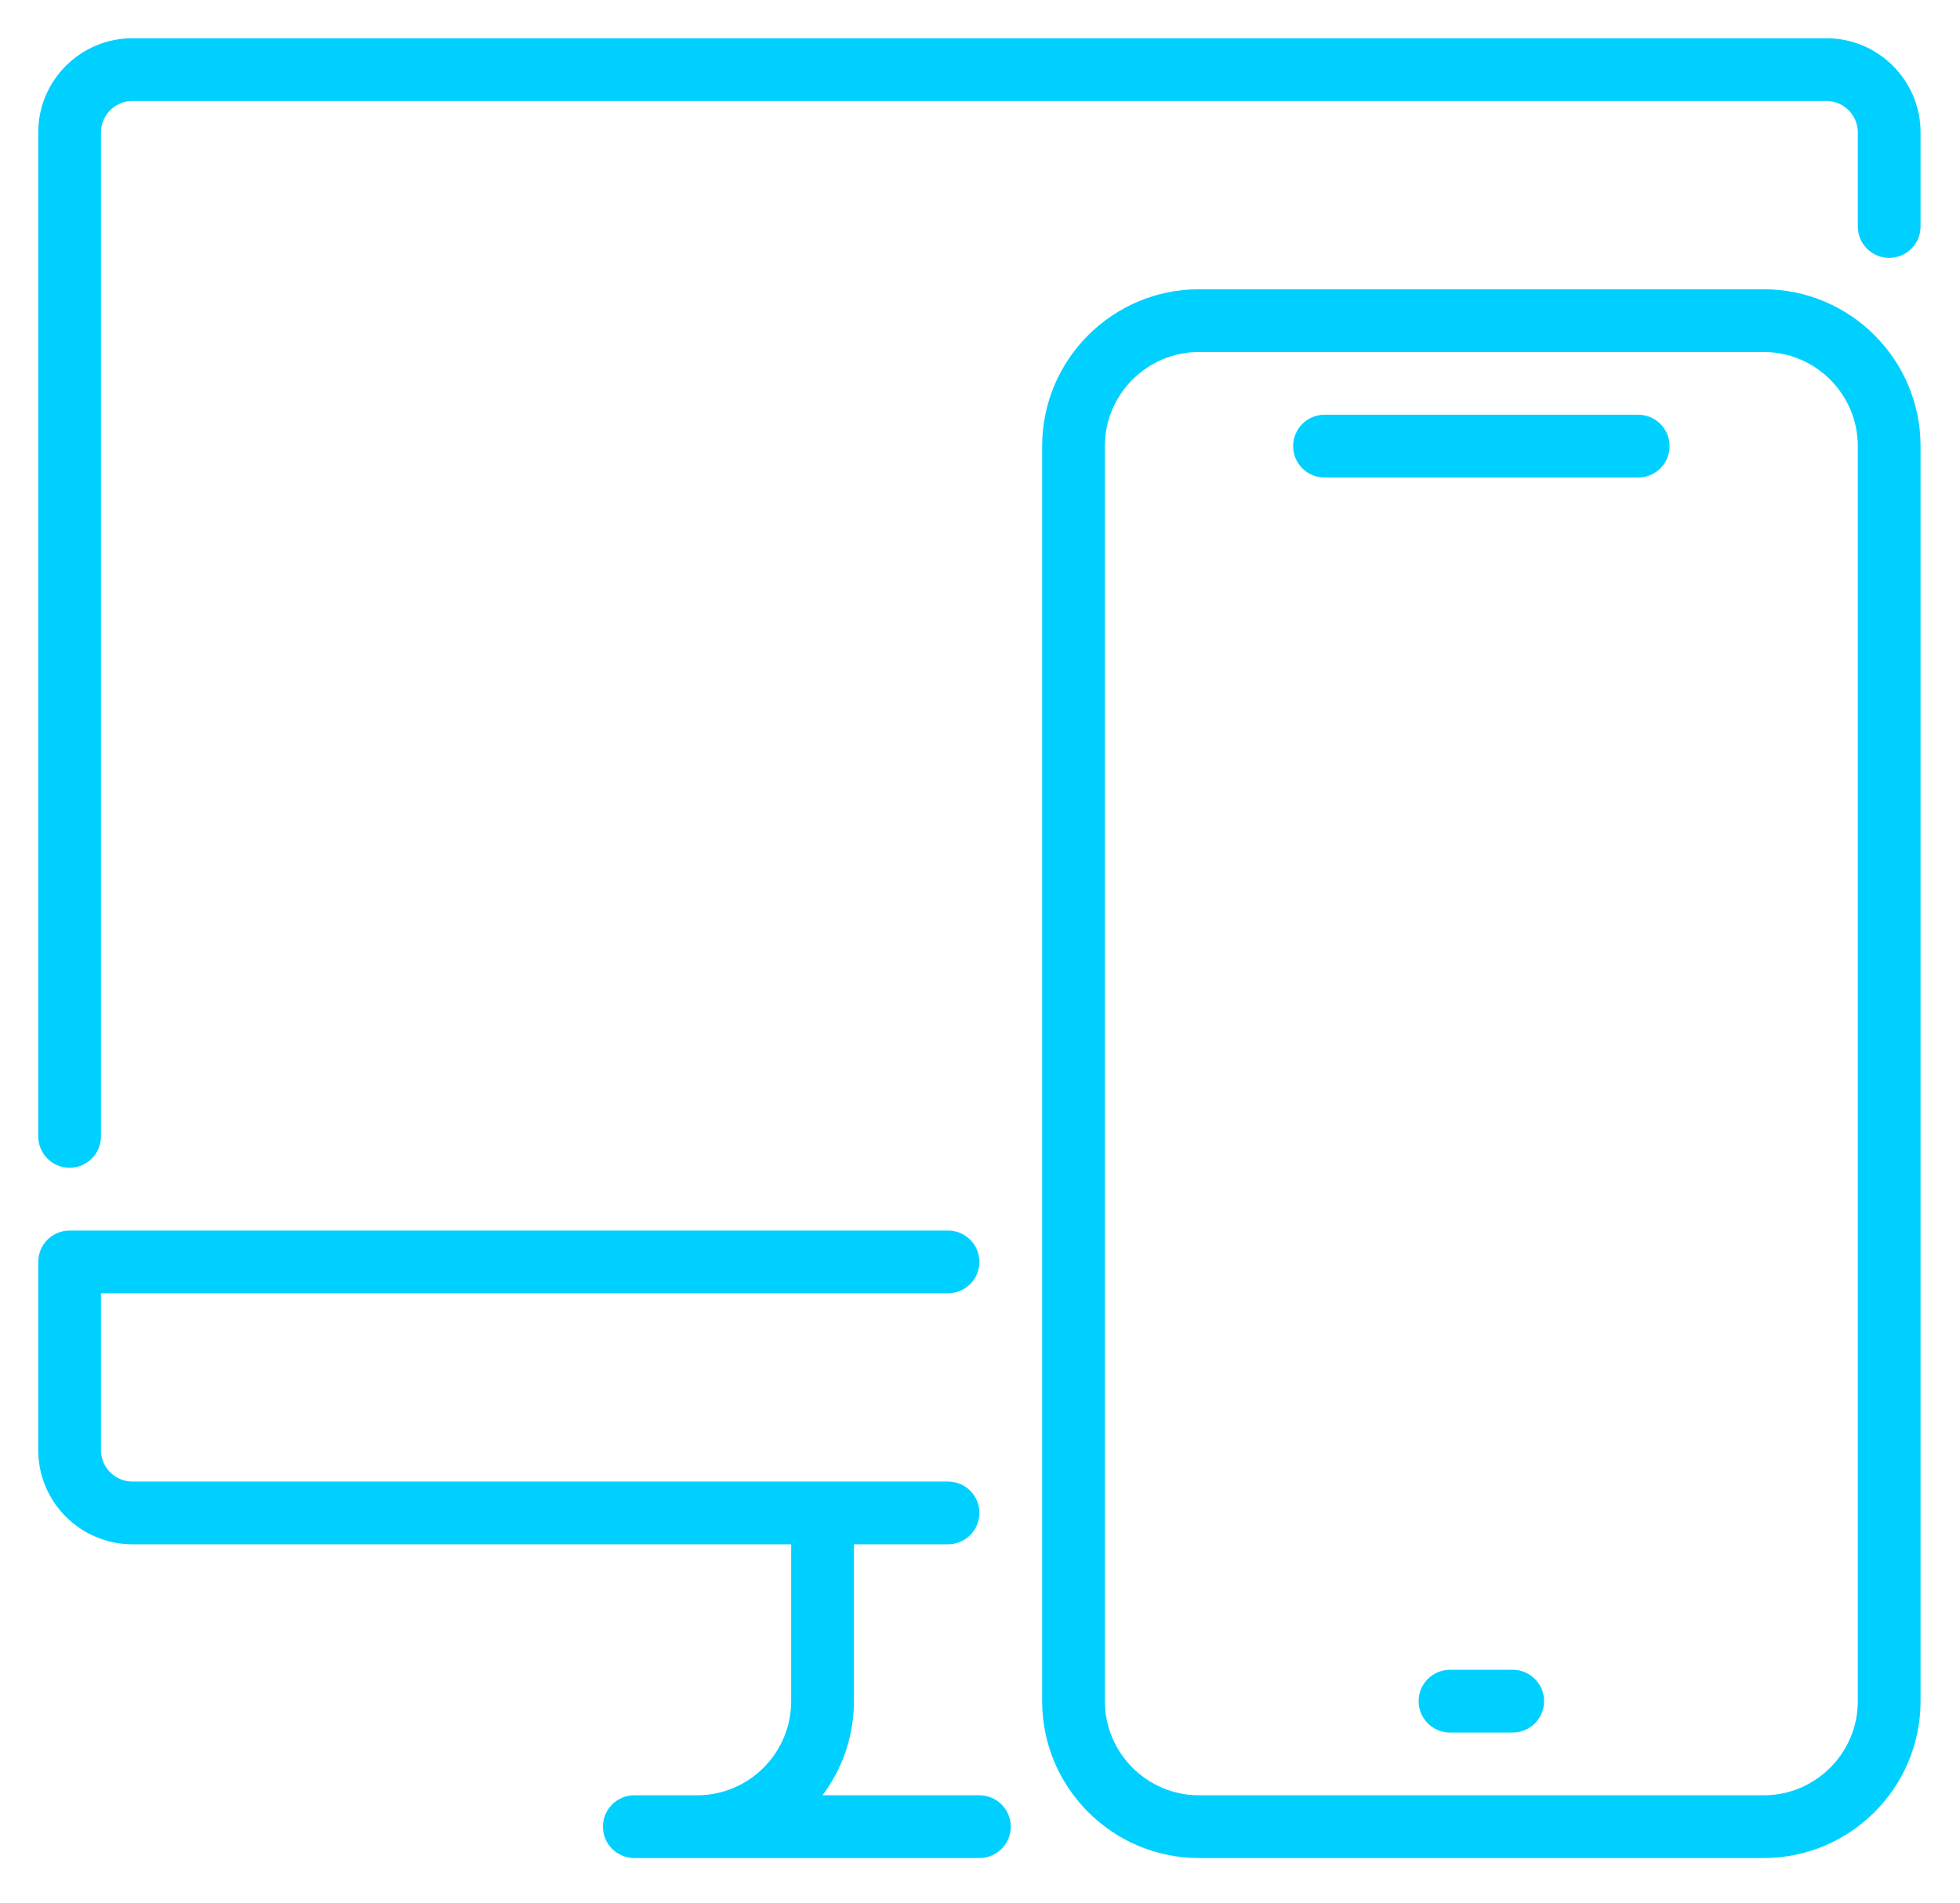 <svg width="205" height="199" viewBox="0 0 205 199" fill="none" xmlns="http://www.w3.org/2000/svg">
<g filter="url(#filter0_d_57_204)">
<path d="M7.281 118.125C5.47 118.125 4 116.655 4 114.844V9.844C4 4.417 8.417 0 13.844 0H191.031C196.458 0 200.875 4.417 200.875 9.844V19.688C200.875 21.499 199.405 22.969 197.594 22.969C195.783 22.969 194.312 21.499 194.312 19.688V9.844C194.312 8.039 192.836 6.562 191.031 6.562H13.844C12.039 6.562 10.562 8.039 10.562 9.844V114.844C10.562 116.655 9.092 118.125 7.281 118.125Z" fill="#00D0FF"/>
<path d="M102.438 190.312H66.344C64.532 190.312 63.062 188.842 63.062 187.031C63.062 185.22 64.532 183.75 66.344 183.75H72.906C78.333 183.75 82.75 179.333 82.75 173.906V157.5C82.75 155.689 84.22 154.219 86.031 154.219C87.843 154.219 89.312 155.689 89.312 157.5V173.906C89.312 177.601 88.085 181.007 86.025 183.75H102.438C104.249 183.75 105.719 185.22 105.719 187.031C105.719 188.842 104.249 190.312 102.438 190.312Z" fill="#00D0FF"/>
<path d="M99.156 157.5H13.844C8.417 157.5 4 153.083 4 147.656V127.969C4 126.158 5.47 124.688 7.281 124.688H99.156C100.967 124.688 102.438 126.158 102.438 127.969C102.438 129.78 100.967 131.25 99.156 131.25H10.562V147.656C10.562 149.461 12.039 150.938 13.844 150.938H99.156C100.967 150.938 102.438 152.407 102.438 154.219C102.438 156.03 100.967 157.5 99.156 157.5Z" fill="#00D0FF"/>
<path d="M138.531 45.938H171.344C173.155 45.938 174.625 44.468 174.625 42.656C174.625 40.845 173.155 39.375 171.344 39.375H138.531C136.72 39.375 135.25 40.845 135.25 42.656C135.25 44.468 136.72 45.938 138.531 45.938Z" fill="#00D0FF"/>
<path d="M151.656 177.188H158.219C160.03 177.188 161.5 175.717 161.5 173.906C161.5 172.095 160.03 170.625 158.219 170.625H151.656C149.845 170.625 148.375 172.095 148.375 173.906C148.375 175.717 149.845 177.188 151.656 177.188Z" fill="#00D0FF"/>
<path d="M184.469 190.312H125.406C116.357 190.312 109 182.956 109 173.906V42.656C109 33.607 116.357 26.25 125.406 26.25H184.469C193.518 26.25 200.875 33.607 200.875 42.656V173.906C200.875 182.956 193.518 190.312 184.469 190.312ZM125.406 32.812C119.979 32.812 115.562 37.229 115.562 42.656V173.906C115.562 179.333 119.979 183.75 125.406 183.75H184.469C189.896 183.75 194.312 179.333 194.312 173.906V42.656C194.312 37.229 189.896 32.812 184.469 32.812H125.406Z" fill="#00D0FF"/>
</g>
<defs>
<filter id="filter0_d_57_204" x="0" y="0" width="204.875" height="198.312" filterUnits="userSpaceOnUse" color-interpolation-filters="sRGB">
<feFlood flood-opacity="0" result="BackgroundImageFix"/>
<feColorMatrix in="SourceAlpha" type="matrix" values="0 0 0 0 0 0 0 0 0 0 0 0 0 0 0 0 0 0 127 0" result="hardAlpha"/>
<feOffset dy="4"/>
<feGaussianBlur stdDeviation="2"/>
<feComposite in2="hardAlpha" operator="out"/>
<feColorMatrix type="matrix" values="0 0 0 0 0 0 0 0 0 0 0 0 0 0 0 0 0 0 0.25 0"/>
<feBlend mode="normal" in2="BackgroundImageFix" result="effect1_dropShadow_57_204"/>
<feBlend mode="normal" in="SourceGraphic" in2="effect1_dropShadow_57_204" result="shape"/>
</filter>
</defs>
</svg>
